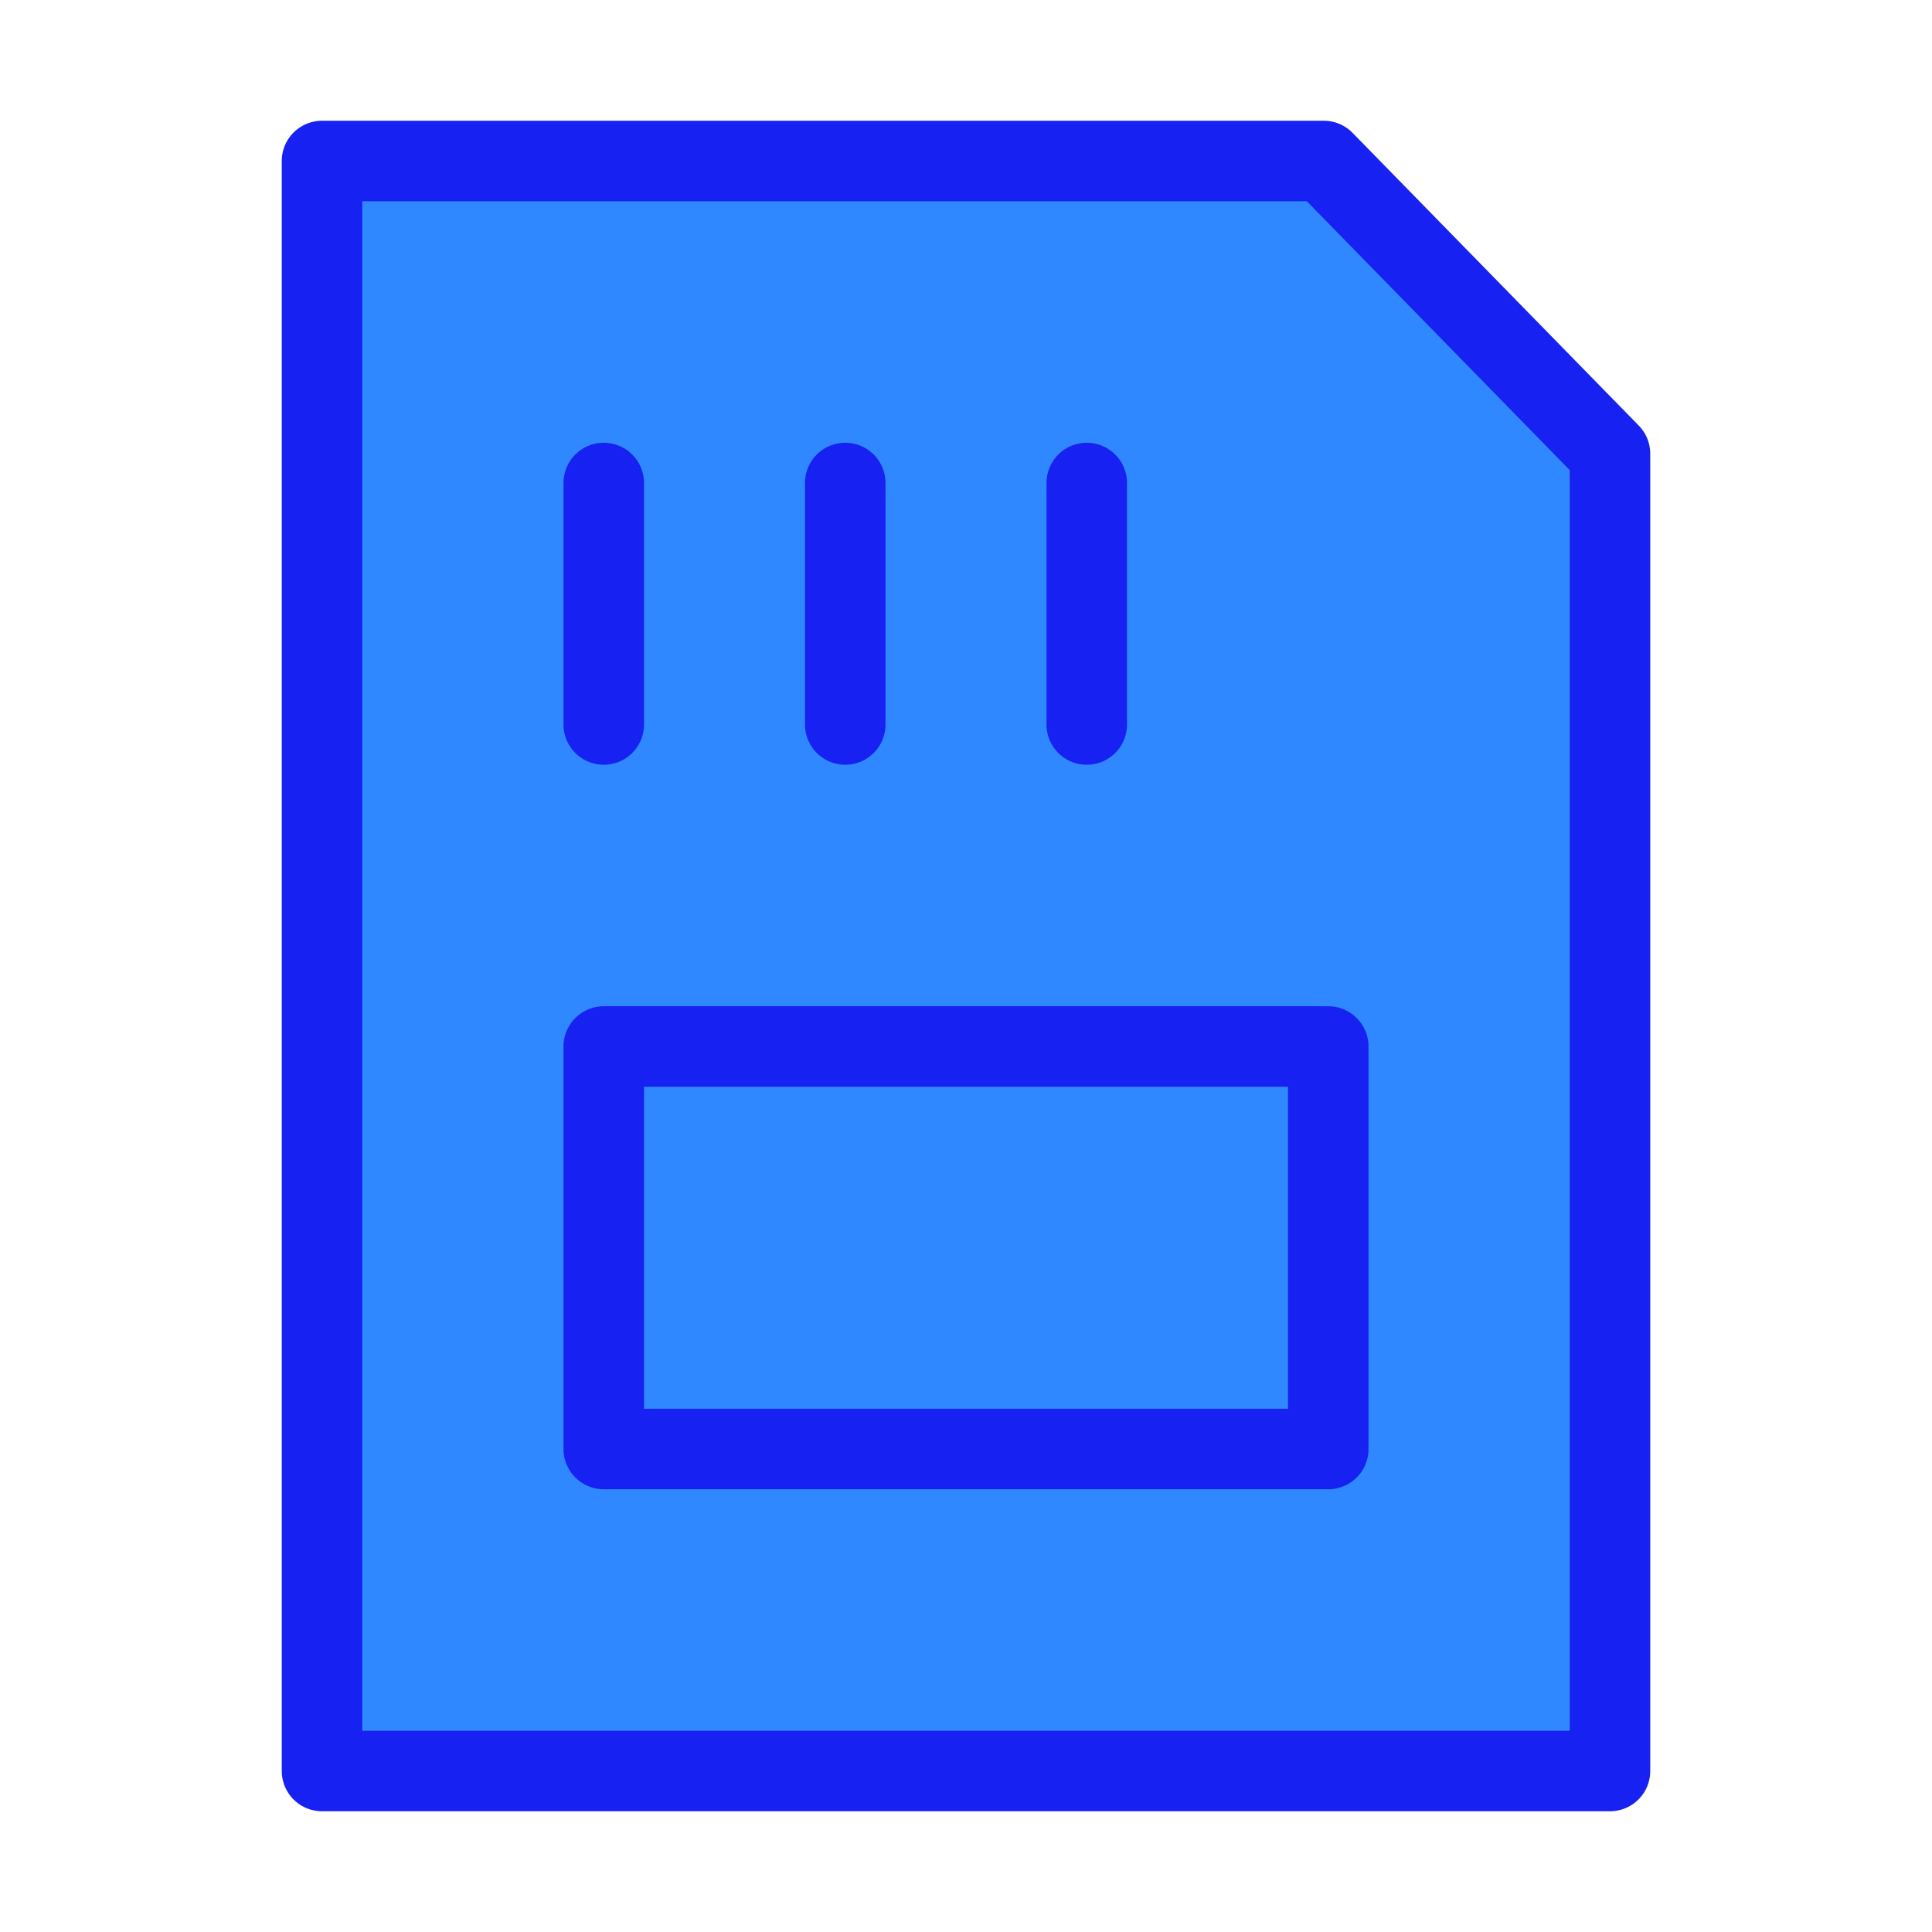 <?xml version="1.0" encoding="UTF-8"?><svg width="24" height="24" viewBox="0 0 48 48" fill="none" xmlns="http://www.w3.org/2000/svg"><path d="M8 4H32.889L40 11.273V44H8V4Z" fill="#2F88FF" stroke="#1721F1" stroke-width="2" stroke-linejoin="round"/><path d="M33 26H15V36H33V26Z" fill="#2F88FF" stroke="#1721F1" stroke-width="2" stroke-linejoin="round"/><path d="M15 12V18" stroke="#1721F1" stroke-width="2" stroke-linecap="round" stroke-linejoin="round"/><path d="M21 12V18" stroke="#1721F1" stroke-width="2" stroke-linecap="round" stroke-linejoin="round"/><path d="M27 12V18" stroke="#1721F1" stroke-width="2" stroke-linecap="round" stroke-linejoin="round"/></svg>